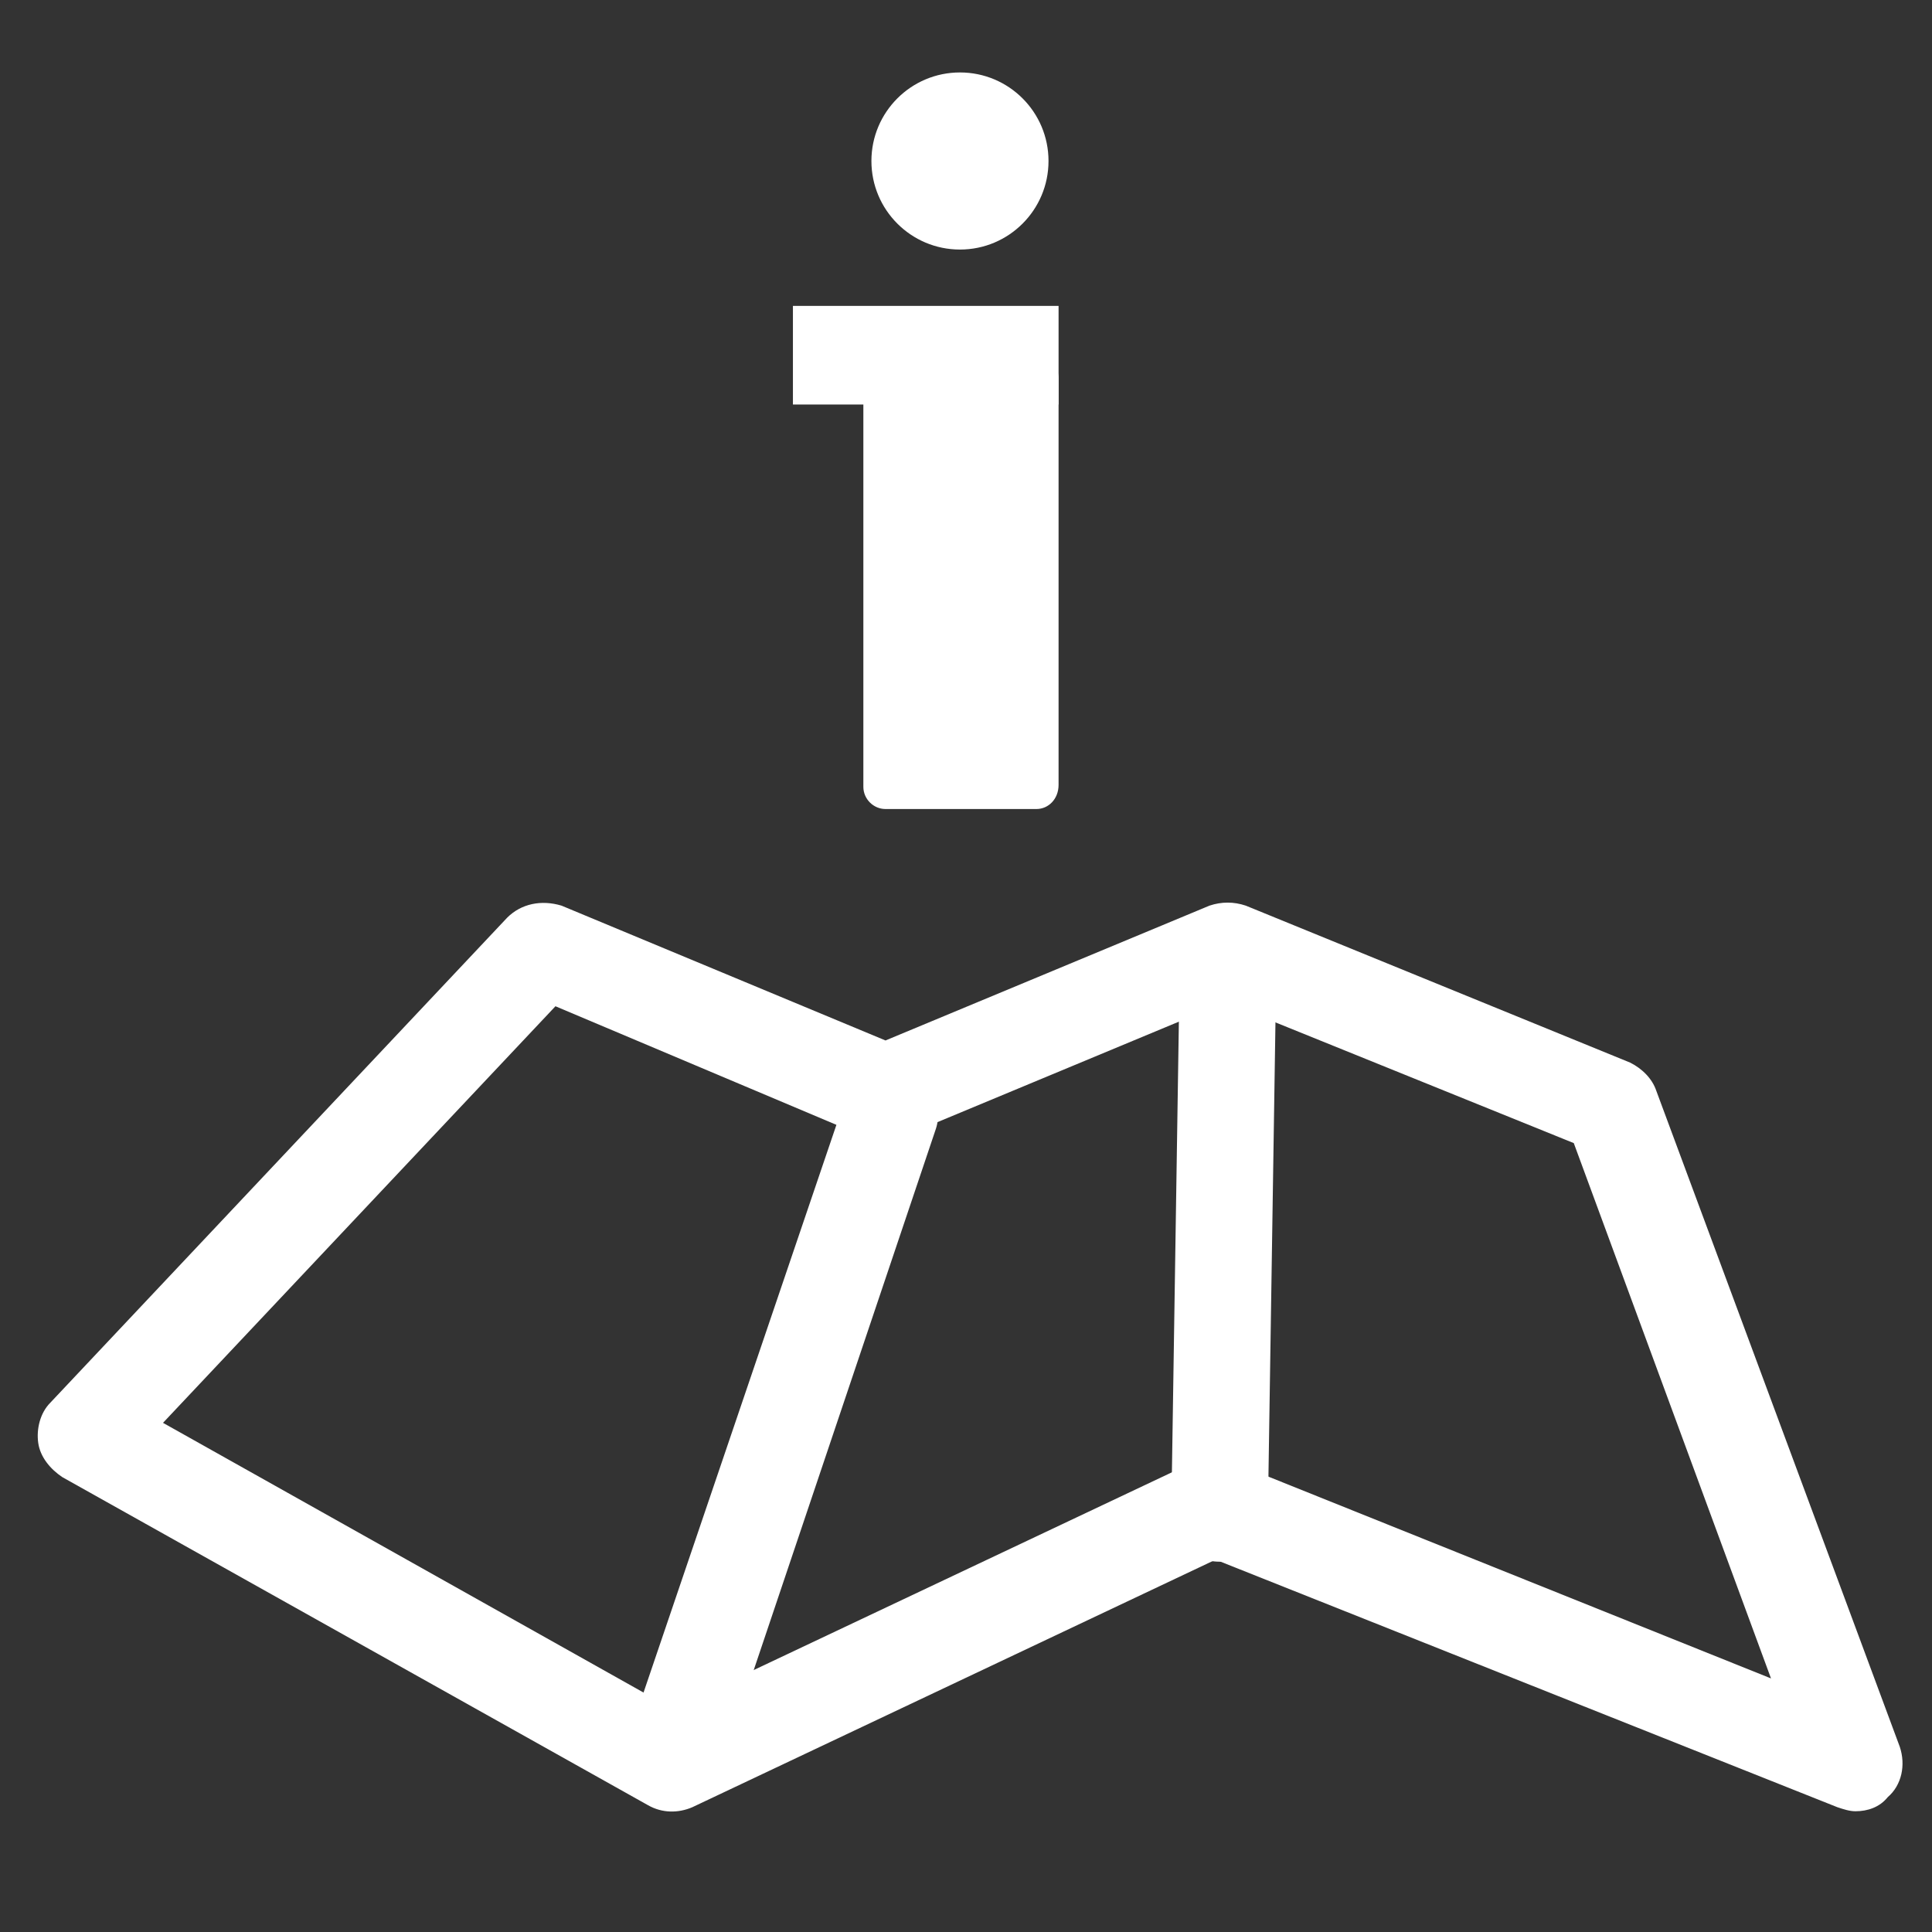 <?xml version="1.0" encoding="utf-8"?>
<!-- Generator: Adobe Illustrator 23.0.2, SVG Export Plug-In . SVG Version: 6.00 Build 0)  -->
<svg version="1.1" xmlns="http://www.w3.org/2000/svg" xmlns:xlink="http://www.w3.org/1999/xlink" x="0px" y="0px"
	 viewBox="0 0 96 96" style="enable-background:new 0 0 96 96;" xml:space="preserve">
<rect x="0" y="0" width="96" height="96" fill="#333333" stroke="none"/>
<style type="text/css">
	.st0{fill:#FFFFFF;}
	.st1{fill:#5EA89A;}
</style>
<g id="Layer_1">
	<g>
		<g>
			<path class="st0" d="M-197.6-2c-11.3,0-23.5,7.8-20.4,24.3c2.3,12.6,12.1,23,17.2,27.7c1.8,1.7,4.6,1.7,6.4,0
				c5.3-4.8,15.6-15.5,17.2-27.7C-174.9,5.6-186.3-2-197.6-2z M-196.6,30.4c-6.8,0.7-12.4-5-11.7-11.7c0.5-5,4.5-9,9.5-9.5
				c6.8-0.7,12.4,5,11.7,11.7C-187.6,25.8-191.6,29.9-196.6,30.4z"/>
		</g>
		<g>
			<g>
				<path class="st0" d="M-235,89h-7.5c-1.4,0-2.5-1.1-2.5-2.5s1.1-2.5,2.5-2.5h7.5c1.4,0,2.5,1.1,2.5,2.5S-233.6,89-235,89z"/>
			</g>
			<g>
				<path class="st0" d="M-175.8,89h-14.8c-1.4,0-2.5-1.1-2.5-2.5s1.1-2.5,2.5-2.5h14.8c1.4,0,2.5,1.1,2.5,2.5S-174.4,89-175.8,89z
					 M-205.4,89h-14.8c-1.4,0-2.5-1.1-2.5-2.5s1.1-2.5,2.5-2.5h14.8c1.4,0,2.5,1.1,2.5,2.5S-204,89-205.4,89z"/>
			</g>
			<g>
				<path class="st0" d="M-153.5,89h-7.5c-1.4,0-2.5-1.1-2.5-2.5s1.1-2.5,2.5-2.5h7.5c1.4,0,2.5,1.1,2.5,2.5S-152.1,89-153.5,89z"/>
			</g>
		</g>
	</g>
	<g>
		<g>
			<circle class="st0" cx="-113.9" cy="-81.8" r="6.9"/>
		</g>
		<g>
			<path class="st0" d="M-124.9-45.5h-9.3c-1.7,0-3.1-1.4-3.1-3.1v-16.6c0-1.7,1.4-3.1,3.1-3.1h9.3c1.7,0,3.1,1.4,3.1,3.1v16.6
				C-121.7-46.9-123.1-45.5-124.9-45.5z"/>
		</g>
		<g>
			<path class="st0" d="M-140.6,3.7c-4.9,0-8.1-0.7-8.4-0.7c-1.3-0.3-2.2-1.6-1.9-3c0.3-1.3,1.6-2.2,3-1.9l0,0
				c1.2,0.3,29,6,54.7-22.3c16.5-18.1,34.4-23.4,35.1-23.6c1.3-0.4,2.7,0.4,3.1,1.7c0.4,1.3-0.4,2.7-1.7,3.1
				C-57-43-74.1-38-89.6-20.9C-108.8,0.3-129.4,3.7-140.6,3.7z"/>
		</g>
		<g>
			<path class="st0" d="M-124,0.3c-1.4,0-2.5-1.1-2.5-2.5v-36.4c0-1.4,1.1-2.5,2.5-2.5h23.8c0.8,0,1.5,0.4,2,1
				c0.5,0.6,0.6,1.4,0.5,2.1l-6.4,25.7c-0.3,1.3-1.7,2.2-3,1.8c-1.3-0.3-2.2-1.7-1.8-3l5.6-22.6h-18.1v33.9
				C-121.5-0.8-122.6,0.3-124,0.3z"/>
		</g>
		<g>
			<path class="st0" d="M-113.6-36.2c-0.1,0-0.2,0-0.3,0c-1.4-0.1-2.4-1.3-2.2-2.7c0.1-1.3,0-18.4,0-29.6c0-1,0.5-1.8,1.4-2.3
				c0.9-0.4,1.9-0.3,2.6,0.3L-98.8-60h12c1.4,0,2.5,1.1,2.5,2.5s-1.1,2.5-2.5,2.5h-12.8c-0.6,0-1.1-0.2-1.6-0.5l-9.8-7.8
				c0,9.1,0.1,23.7,0,24.9C-111.2-37.1-112.3-36.2-113.6-36.2z"/>
		</g>
		<g>
			<path class="st0" d="M-82.2-29c-1.1,0-2.1-0.7-2.4-1.8l-12-39.8c-0.4-1.3,0.3-2.7,1.7-3.1c1.3-0.4,2.7,0.3,3.1,1.7l12,39.8
				c0.4,1.3-0.3,2.7-1.7,3.1C-81.7-29-81.9-29-82.2-29z"/>
		</g>
	</g>
	<g>
		<path class="st0" d="M92.2,90c-0.3,0-0.6-0.1-0.9-0.2L60.4,77.5l-26,12.3c-0.7,0.3-1.5,0.3-2.2-0.1L3.1,73.4
			c-0.6-0.4-1.1-1-1.2-1.7c-0.1-0.7,0.1-1.5,0.6-2l22.7-24.1c0.7-0.7,1.7-0.9,2.7-0.6L44,51.7L60.1,45c0.6-0.2,1.2-0.2,1.8,0
			L81,52.8c0.6,0.3,1.1,0.8,1.3,1.4l12.1,32.6c0.3,0.9,0.1,1.9-0.6,2.5C93.4,89.8,92.8,90,92.2,90z M8.1,70.7l25.3,14.2l25.8-12.2
			c0.6-0.3,1.3-0.3,1.9-0.1l26.9,10.8l-9.8-26.6l-17.3-7l-16.1,6.7c-0.6,0.2-1.2,0.2-1.8,0L27.6,50L8.1,70.7z"/>
	</g>
	<g>
		<g>
			<path class="st0" d="M33.7,88.9c-0.3,0-0.5,0-0.8-0.1c-1.2-0.4-1.9-1.8-1.5-3l10.6-31.2c0.4-1.2,1.8-1.9,3-1.5
				c1.2,0.4,1.9,1.8,1.5,3L36,87.3C35.6,88.3,34.7,88.9,33.7,88.9z"/>
		</g>
	</g>
	<g>
		<g>
			<path class="st0" d="M60.6,77.6C60.6,77.6,60.6,77.6,60.6,77.6c-1.4,0-2.4-1.1-2.4-2.4l0.4-25.9c0-1.3,1.1-2.4,2.4-2.4
				c0,0,0,0,0,0c1.3,0,2.4,1.1,2.4,2.4L63,75.2C63,76.5,61.9,77.6,60.6,77.6z"/>
		</g>
	</g>
	<g>
		<g>
			<circle class="st0" cx="47.7" cy="8" r="4.4"/>
		</g>
	</g>
	<g>
		<path class="st0" d="M51.5,40.2H44c-0.6,0-1.1-0.5-1.1-1.1V18.8c0-0.6,0.5-1.1,1.1-1.1h7.5c0.6,0,1.1,0.5,1.1,1.1V39
			C52.6,39.7,52.1,40.2,51.5,40.2z"/>
	</g>
	<g>
		<rect x="39.4" y="15.2" class="st0" width="13.2" height="4.9"/>
	</g>
	<path class="st1" d="M-25.6,234h-84.8c-3.1,0-5.6-2.5-5.6-5.6v-84.8c0-3.1,2.5-5.6,5.6-5.6h84.8c3.1,0,5.6,2.5,5.6,5.6v84.8
		C-20,231.5-22.5,234-25.6,234z"/>
</g>
<g id="Layer_2">
	<g>
		<g>
			<circle class="st0" cx="-74.4" cy="152.2" r="6.2"/>
		</g>
		<g>
			<path class="st0" d="M-84.6,185.1h-7.8c-1.7,0-3.1-1.4-3.1-3.1v-14.5c0-1.7,1.4-3.1,3.1-3.1h7.8c1.7,0,3.1,1.4,3.1,3.1v14.5
				C-81.5,183.7-82.9,185.1-84.6,185.1z"/>
		</g>
		<g>
			<path class="st0" d="M-98.6,229.7c-4.5,0-7.3-0.6-7.7-0.7c-1.2-0.3-2-1.5-1.7-2.7c0.3-1.2,1.5-2,2.7-1.7l0,0
				c1.1,0.2,26.3,5.4,49.5-20.2c14.9-16.4,31.1-21.2,31.8-21.4c1.2-0.3,2.5,0.4,2.8,1.6c0.3,1.2-0.4,2.5-1.6,2.8
				c-0.2,0-15.7,4.7-29.7,20.1C-69.8,226.6-88.4,229.7-98.6,229.7z"/>
		</g>
		<g>
			<path class="st0" d="M-83.5,226.6c-1.3,0-2.3-1-2.3-2.3v-33c0-1.3,1-2.3,2.3-2.3h21.6c0.7,0,1.4,0.3,1.8,0.9
				c0.4,0.5,0.6,1.3,0.4,1.9l-5.8,23.3c-0.3,1.2-1.5,2-2.7,1.6c-1.2-0.3-2-1.5-1.6-2.7l5.1-20.5h-16.4v30.7
				C-81.2,225.6-82.2,226.6-83.5,226.6z"/>
		</g>
		<g>
			<path class="st0" d="M-74.1,193.6c-0.1,0-0.2,0-0.2,0c-1.2-0.1-2.1-1.2-2-2.5c0.1-1.2,0-16.7,0-26.8c0-0.9,0.5-1.7,1.3-2
				c0.8-0.4,1.7-0.3,2.4,0.3l12,9.5h10.9c1.3,0,2.3,1,2.3,2.3s-1,2.3-2.3,2.3h-11.6c-0.5,0-1-0.2-1.4-0.5l-8.9-7.1
				c0,8.2,0.1,21.5,0,22.5C-72,192.7-73,193.6-74.1,193.6z"/>
		</g>
		<g>
			<path class="st0" d="M-45.6,200.1c-1,0-1.9-0.6-2.2-1.6l-10.9-36c-0.4-1.2,0.3-2.5,1.5-2.8c1.2-0.4,2.5,0.3,2.8,1.5l10.9,36
				c0.4,1.2-0.3,2.5-1.5,2.8C-45.2,200.1-45.4,200.1-45.6,200.1z"/>
		</g>
	</g>
</g>
</svg>
